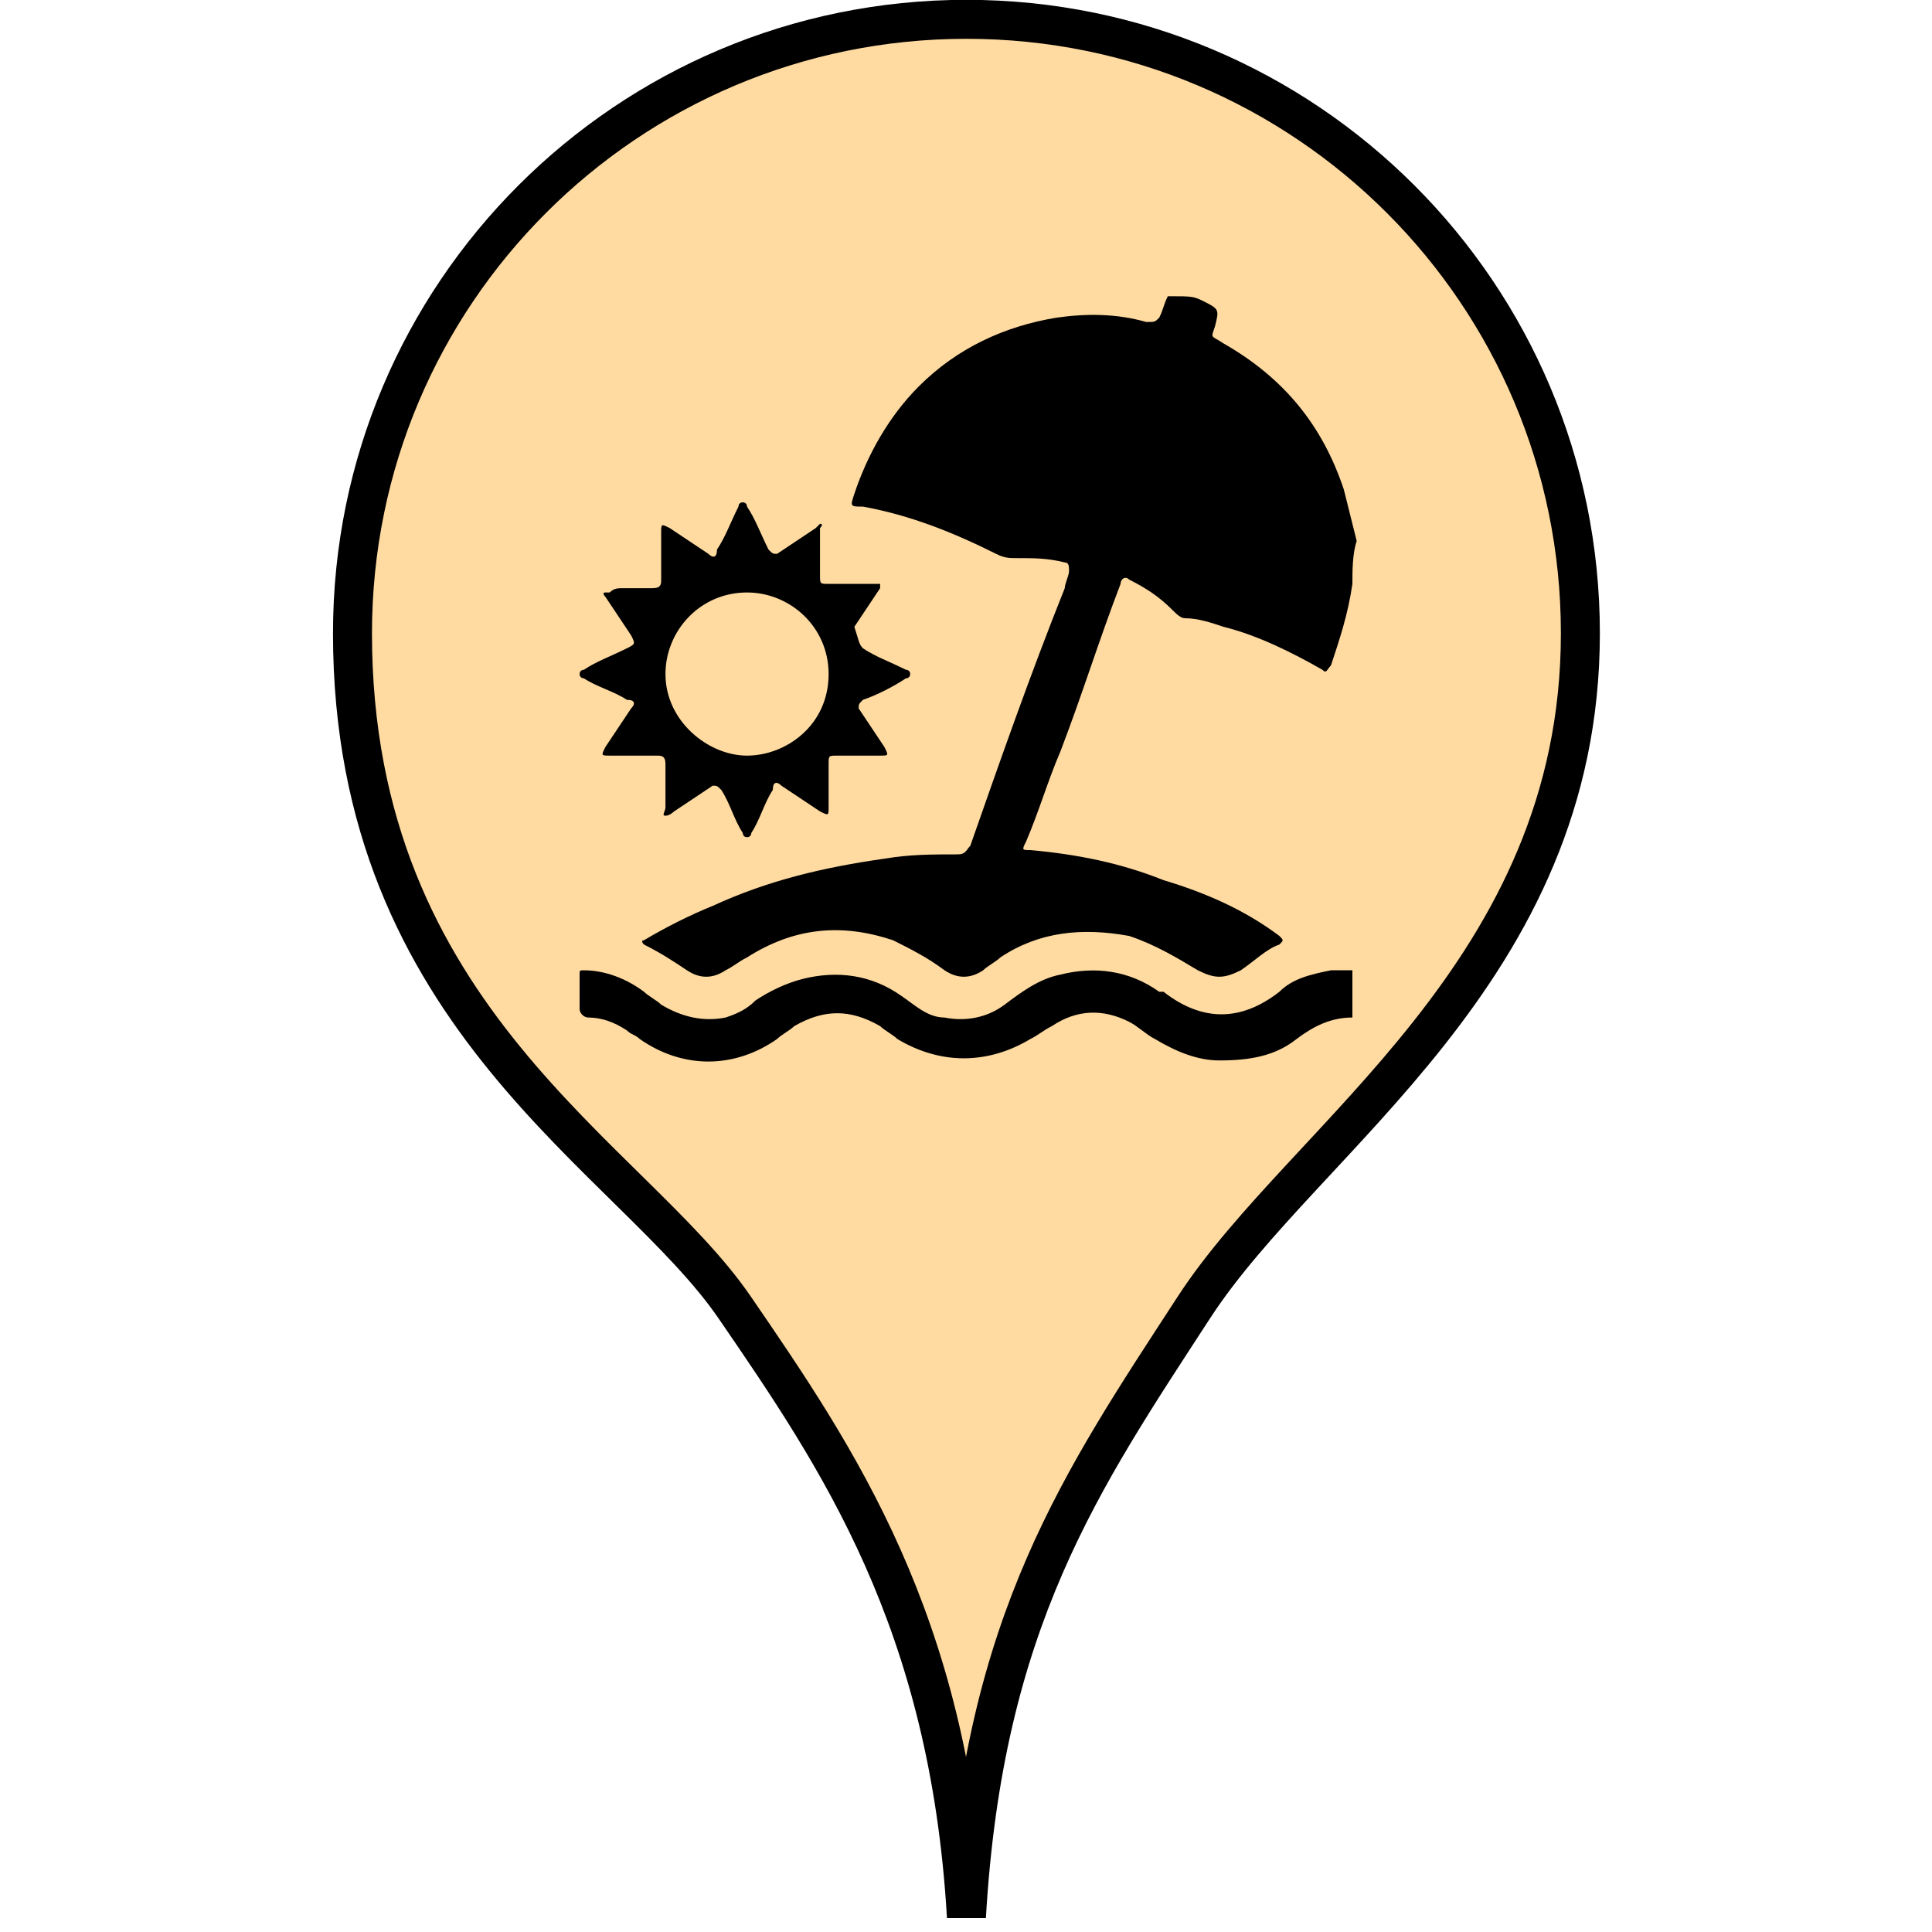 <?xml version="1.0" encoding="utf-8"?>
<!-- Generator: Adobe Illustrator 25.2.3, SVG Export Plug-In . SVG Version: 6.00 Build 0)  -->
<svg version="1.1"
	 id="svg2" inkscape:version="0.48.2 r9819" sodipodi:docname="New document 1" xmlns:cc="http://creativecommons.org/ns#" xmlns:dc="http://purl.org/dc/elements/1.1/" xmlns:inkscape="http://www.inkscape.org/namespaces/inkscape" xmlns:ns1="http://sozi.baierouge.fr" xmlns:rdf="http://www.w3.org/1999/02/22-rdf-syntax-ns#" xmlns:sodipodi="http://sodipodi.sourceforge.net/DTD/sodipodi-0.dtd" xmlns:svg="http://www.w3.org/2000/svg"
	 xmlns="http://www.w3.org/2000/svg" xmlns:xlink="http://www.w3.org/1999/xlink" x="0px" y="0px"  width="45px" height="45px" viewBox="0 0 45 45"
	 style="enable-background:new 0 0 45 45;" xml:space="preserve">
<style type="text/css">
	.st0{fill:#FFDBA1;stroke:#000000;stroke-width:0.908;stroke-miterlimit:3.028;}
</style>
<g id="layer1" transform="translate(-434.69 -347.75)" inkscape:groupmode="layer" inkscape:label="Layer 1">
	<path id="rect3780" inkscape:connector-curvature="0" sodipodi:nodetypes="sszczss" class="st0" d="M457.2,348.2
		c-7.9,0-14.3,6.4-14.3,14.3c0,9,6.5,12.2,8.9,15.7c2.4,3.5,5,7.3,5.4,14.2c0.4-6.9,2.7-10.2,5.3-14.2c2.6-4,9-7.8,9-15.7
		C471.5,354.6,465.1,348.2,457.2,348.2L457.2,348.2z"/>
</g>
<g>
	<path d="M31.5,13.6c-0.1,0.7-0.3,1.3-0.5,1.9c-0.1,0.1-0.1,0.2-0.2,0.1c-0.7-0.4-1.5-0.8-2.3-1c-0.3-0.1-0.6-0.2-0.9-0.2
		c-0.1,0-0.2-0.1-0.3-0.2c-0.3-0.3-0.6-0.5-1-0.7c-0.1-0.1-0.2,0-0.2,0.1c-0.5,1.3-0.9,2.6-1.4,3.9c-0.3,0.7-0.5,1.4-0.8,2.1
		c-0.1,0.2-0.1,0.2,0.1,0.2c1.1,0.1,2.1,0.3,3.1,0.7c1,0.3,1.9,0.7,2.7,1.3c0.1,0.1,0.1,0.1,0,0.2c-0.3,0.1-0.6,0.4-0.9,0.6
		c-0.4,0.2-0.6,0.2-1,0c-0.5-0.3-1-0.6-1.6-0.8c-1.1-0.2-2.1-0.1-3,0.5c-0.1,0.1-0.3,0.2-0.4,0.3c-0.3,0.2-0.6,0.2-0.9,0
		c-0.4-0.3-0.8-0.5-1.2-0.7c-1.2-0.4-2.3-0.3-3.4,0.4c-0.2,0.1-0.3,0.2-0.5,0.3c-0.3,0.2-0.6,0.2-0.9,0c-0.3-0.2-0.6-0.4-1-0.6
		c-0.1-0.1,0-0.1,0-0.1c0.5-0.3,1.1-0.6,1.6-0.8c1.3-0.6,2.6-0.9,4-1.1c0.6-0.1,1.1-0.1,1.7-0.1c0.2,0,0.2-0.1,0.3-0.2
		c0.7-2,1.4-4,2.2-6c0-0.1,0.1-0.3,0.1-0.4c0-0.1,0-0.2-0.1-0.2c-0.4-0.1-0.7-0.1-1.1-0.1c-0.2,0-0.3,0-0.5-0.1
		c-1-0.5-2-0.9-3.1-1.1c-0.3,0-0.3,0-0.2-0.3c0.3-0.9,0.8-1.8,1.5-2.5c0.9-0.9,2-1.4,3.2-1.6c0.7-0.1,1.4-0.1,2.1,0.1
		c0.2,0,0.2,0,0.3-0.1c0.1-0.2,0.1-0.3,0.2-0.5c0,0,0,0,0.1,0C27.7,6.9,27.8,6.9,28,7c0.4,0.2,0.4,0.2,0.3,0.6
		c-0.1,0.3-0.1,0.2,0.2,0.4c1.4,0.8,2.3,1.9,2.8,3.4c0.1,0.4,0.2,0.8,0.3,1.2C31.5,12.9,31.5,13.3,31.5,13.6z"/>
	<path d="M31.5,23.7c-0.5,0-0.9,0.2-1.3,0.5c-0.5,0.4-1.1,0.5-1.8,0.5c-0.5,0-1-0.2-1.5-0.5c-0.2-0.1-0.4-0.3-0.6-0.4
		c-0.6-0.3-1.2-0.3-1.8,0.1c-0.2,0.1-0.3,0.2-0.5,0.3c-1,0.6-2.1,0.6-3.1,0c-0.1-0.1-0.3-0.2-0.4-0.3c-0.7-0.4-1.3-0.4-2,0
		c-0.1,0.1-0.3,0.2-0.4,0.3c-1,0.7-2.2,0.7-3.2,0c-0.1-0.1-0.2-0.1-0.3-0.2c-0.3-0.2-0.6-0.3-0.9-0.3c-0.1,0-0.2-0.1-0.2-0.2
		c0-0.3,0-0.5,0-0.8c0-0.1,0-0.1,0.1-0.1c0.5,0,1,0.2,1.4,0.5c0.1,0.1,0.3,0.2,0.4,0.3c0.5,0.3,1,0.4,1.5,0.3
		c0.3-0.1,0.5-0.2,0.7-0.4c0.3-0.2,0.7-0.4,1.1-0.5c0.8-0.2,1.6-0.1,2.3,0.4c0.3,0.2,0.6,0.5,1,0.5c0.5,0.1,1,0,1.4-0.3
		c0.4-0.3,0.8-0.6,1.3-0.7c0.8-0.2,1.6-0.1,2.3,0.4c0,0,0,0,0.1,0c0.9,0.7,1.8,0.7,2.7,0c0.3-0.3,0.7-0.4,1.2-0.5c0.2,0,0.3,0,0.5,0
		C31.5,23,31.5,23.4,31.5,23.7z"/>
	<path d="M14.5,13.7c0.3,0,0.5,0,0.7,0c0.2,0,0.2-0.1,0.2-0.2c0-0.4,0-0.7,0-1.1c0-0.2,0-0.2,0.2-0.1c0.3,0.2,0.6,0.4,0.9,0.6
		c0.1,0.1,0.2,0.1,0.2-0.1c0.2-0.3,0.3-0.6,0.5-1c0,0,0-0.1,0.1-0.1c0.1,0,0.1,0.1,0.1,0.1c0.2,0.3,0.3,0.6,0.5,1
		c0.1,0.1,0.1,0.1,0.2,0.1c0.3-0.2,0.6-0.4,0.9-0.6c0,0,0.1-0.1,0.1-0.1c0.1,0,0,0.1,0,0.1c0,0.4,0,0.7,0,1.1c0,0.2,0,0.2,0.2,0.2
		c0.4,0,0.7,0,1.1,0c0,0,0.1,0,0.1,0c0,0,0,0.1,0,0.1c-0.2,0.3-0.4,0.6-0.6,0.9C20,14.9,20,15,20.1,15.1c0.3,0.2,0.6,0.3,1,0.5
		c0,0,0.1,0,0.1,0.1c0,0.1-0.1,0.1-0.1,0.1c-0.3,0.2-0.7,0.4-1,0.5c-0.1,0.1-0.1,0.1-0.1,0.2c0.2,0.3,0.4,0.6,0.6,0.9
		c0.1,0.2,0.1,0.2-0.1,0.2c-0.3,0-0.7,0-1,0c-0.2,0-0.2,0-0.2,0.2c0,0.3,0,0.7,0,1c0,0.2,0,0.2-0.2,0.1c-0.3-0.2-0.6-0.4-0.9-0.6
		c-0.1-0.1-0.2-0.1-0.2,0.1c-0.2,0.3-0.3,0.7-0.5,1c0,0,0,0.1-0.1,0.1c-0.1,0-0.1-0.1-0.1-0.1c-0.2-0.3-0.3-0.7-0.5-1
		c-0.1-0.1-0.1-0.1-0.2-0.1c-0.3,0.2-0.6,0.4-0.9,0.6c0,0-0.1,0.1-0.2,0.1c-0.1,0,0-0.1,0-0.2c0-0.3,0-0.7,0-1
		c0-0.2-0.1-0.2-0.2-0.2c-0.4,0-0.7,0-1.1,0c-0.2,0-0.2,0-0.1-0.2c0.2-0.3,0.4-0.6,0.6-0.9c0.1-0.1,0.1-0.2-0.1-0.2
		c-0.3-0.2-0.7-0.3-1-0.5c0,0-0.1,0-0.1-0.1c0-0.1,0.1-0.1,0.1-0.1c0.3-0.2,0.6-0.3,1-0.5c0.2-0.1,0.2-0.1,0.1-0.3
		c-0.2-0.3-0.4-0.6-0.6-0.9c0,0-0.1-0.1,0-0.1c0,0,0.1,0,0.1,0C14.3,13.7,14.4,13.7,14.5,13.7z M17.4,17.6c0.9,0,1.9-0.7,1.9-1.9
		c0-1.1-0.9-1.9-1.9-1.9c-1.1,0-1.9,0.9-1.9,1.9C15.5,16.8,16.5,17.6,17.4,17.6z"/>
</g>
</svg>
